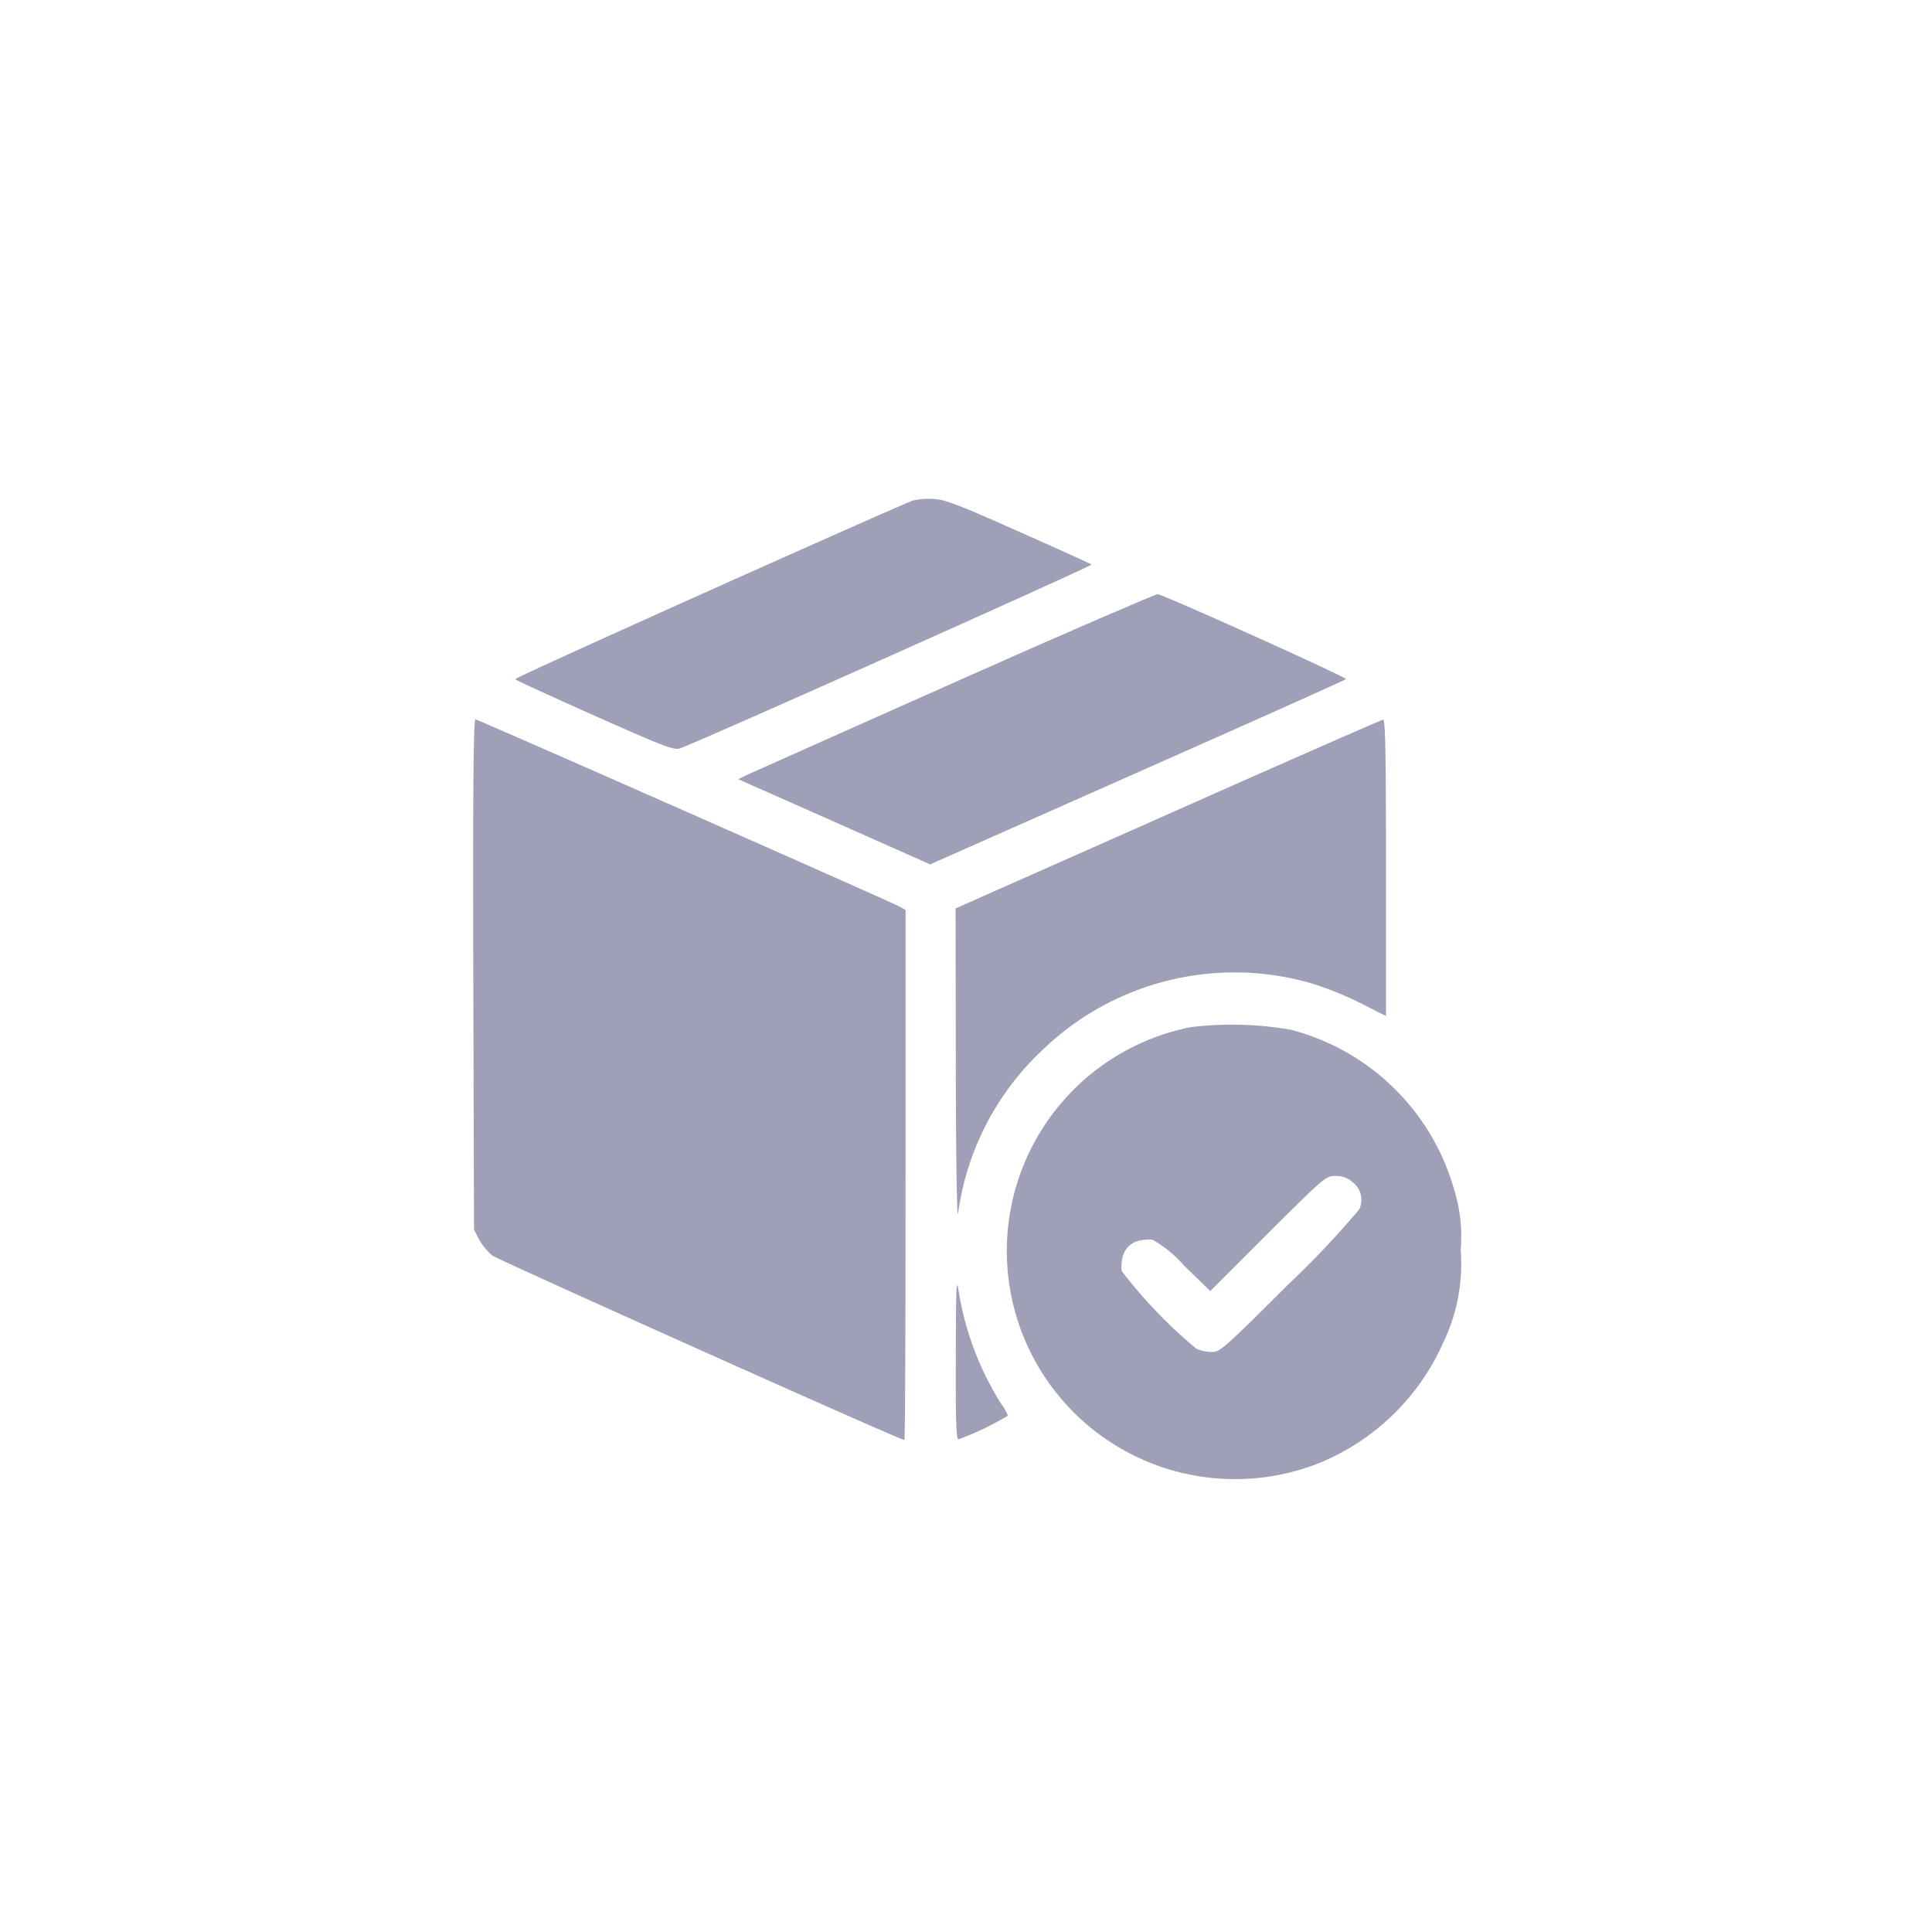 <svg xmlns="http://www.w3.org/2000/svg" xmlns:xlink="http://www.w3.org/1999/xlink" width="75" height="75" viewBox="0 0 75 75"><defs><style>.a{clip-path:url(#b);}.b{fill:#9f9fb7;}</style><clipPath id="b"><rect width="75" height="75"/></clipPath></defs><g id="a" class="a"><g transform="translate(-34.773 485.085)"><path class="b" d="M86.234-465.653c-1.874.776-15.491,6.887-15.436,6.933.037.046,1.44.683,3.111,1.431,2.788,1.237,3.065,1.339,3.314,1.246.951-.351,16.008-7.081,15.953-7.127-.037-.028-1.311-.609-2.834-1.283-2.382-1.062-2.843-1.237-3.324-1.265A2.906,2.906,0,0,0,86.234-465.653Z" transform="translate(-16.028 0)"/><path class="b" d="M173.084-422.221c-4.21,1.874-7.847,3.5-8.069,3.6l-.415.2,3.73,1.653,3.72,1.653,8.041-3.564c4.422-1.957,8.069-3.591,8.106-3.628.065-.055-6.979-3.231-7.312-3.3C180.811-425.61,177.3-424.1,173.084-422.221Z" transform="translate(-101.17 -36.415)"/><path class="b" d="M53.146-363.1l.028,9.906.2.388a2.429,2.429,0,0,0,.508.619c.24.175,15.833,7.164,16,7.164.028,0,.046-4.635.046-10.294v-10.285l-.249-.138C69.108-366.03,53.321-373,53.229-373,53.155-373,53.127-370.323,53.146-363.1Z" transform="translate(0 -84.159)"/><path class="b" d="M264.244-369.226,256-365.57l.009,6.185c.009,3.914.046,5.982.092,5.632a10.66,10.66,0,0,1,3.305-6.352,10.733,10.733,0,0,1,10.257-2.6,12.362,12.362,0,0,1,1.966.766l1.08.545v-5.761c0-4.542-.028-5.752-.111-5.742C272.535-372.891,268.768-371.239,264.244-369.226Z" transform="translate(-184.132 -84.25)"/><path class="b" d="M284.555-244.556a8.856,8.856,0,0,0-5.678,13.58,8.861,8.861,0,0,0,10.681,3.333,8.985,8.985,0,0,0,4.791-4.671,7.037,7.037,0,0,0,.674-3.6,6.082,6.082,0,0,0-.259-2.354,8.922,8.922,0,0,0-6.333-6.185A13.3,13.3,0,0,0,284.555-244.556Zm6.259,6.01a.856.856,0,0,1,.268,1.071,35.379,35.379,0,0,1-2.76,2.917c-2.5,2.493-2.64,2.613-2.963,2.613a1.51,1.51,0,0,1-.6-.129,18.7,18.7,0,0,1-2.9-3.019c-.055-.849.36-1.265,1.2-1.209a4.667,4.667,0,0,1,1.228,1.006l1.016.988,2.234-2.234c2.206-2.2,2.253-2.234,2.622-2.234A.907.907,0,0,1,290.815-238.546Z" transform="translate(-203.547 -200.657)"/><path class="b" d="M256.083-132.274c-.009,2.539.018,3.2.111,3.167a11.594,11.594,0,0,0,1.911-.914,1.931,1.931,0,0,0-.268-.471,11.682,11.682,0,0,1-1.616-4.2C256.1-135.459,256.093-135.339,256.083-132.274Z" transform="translate(-184.206 -300.106)"/></g></g></svg>